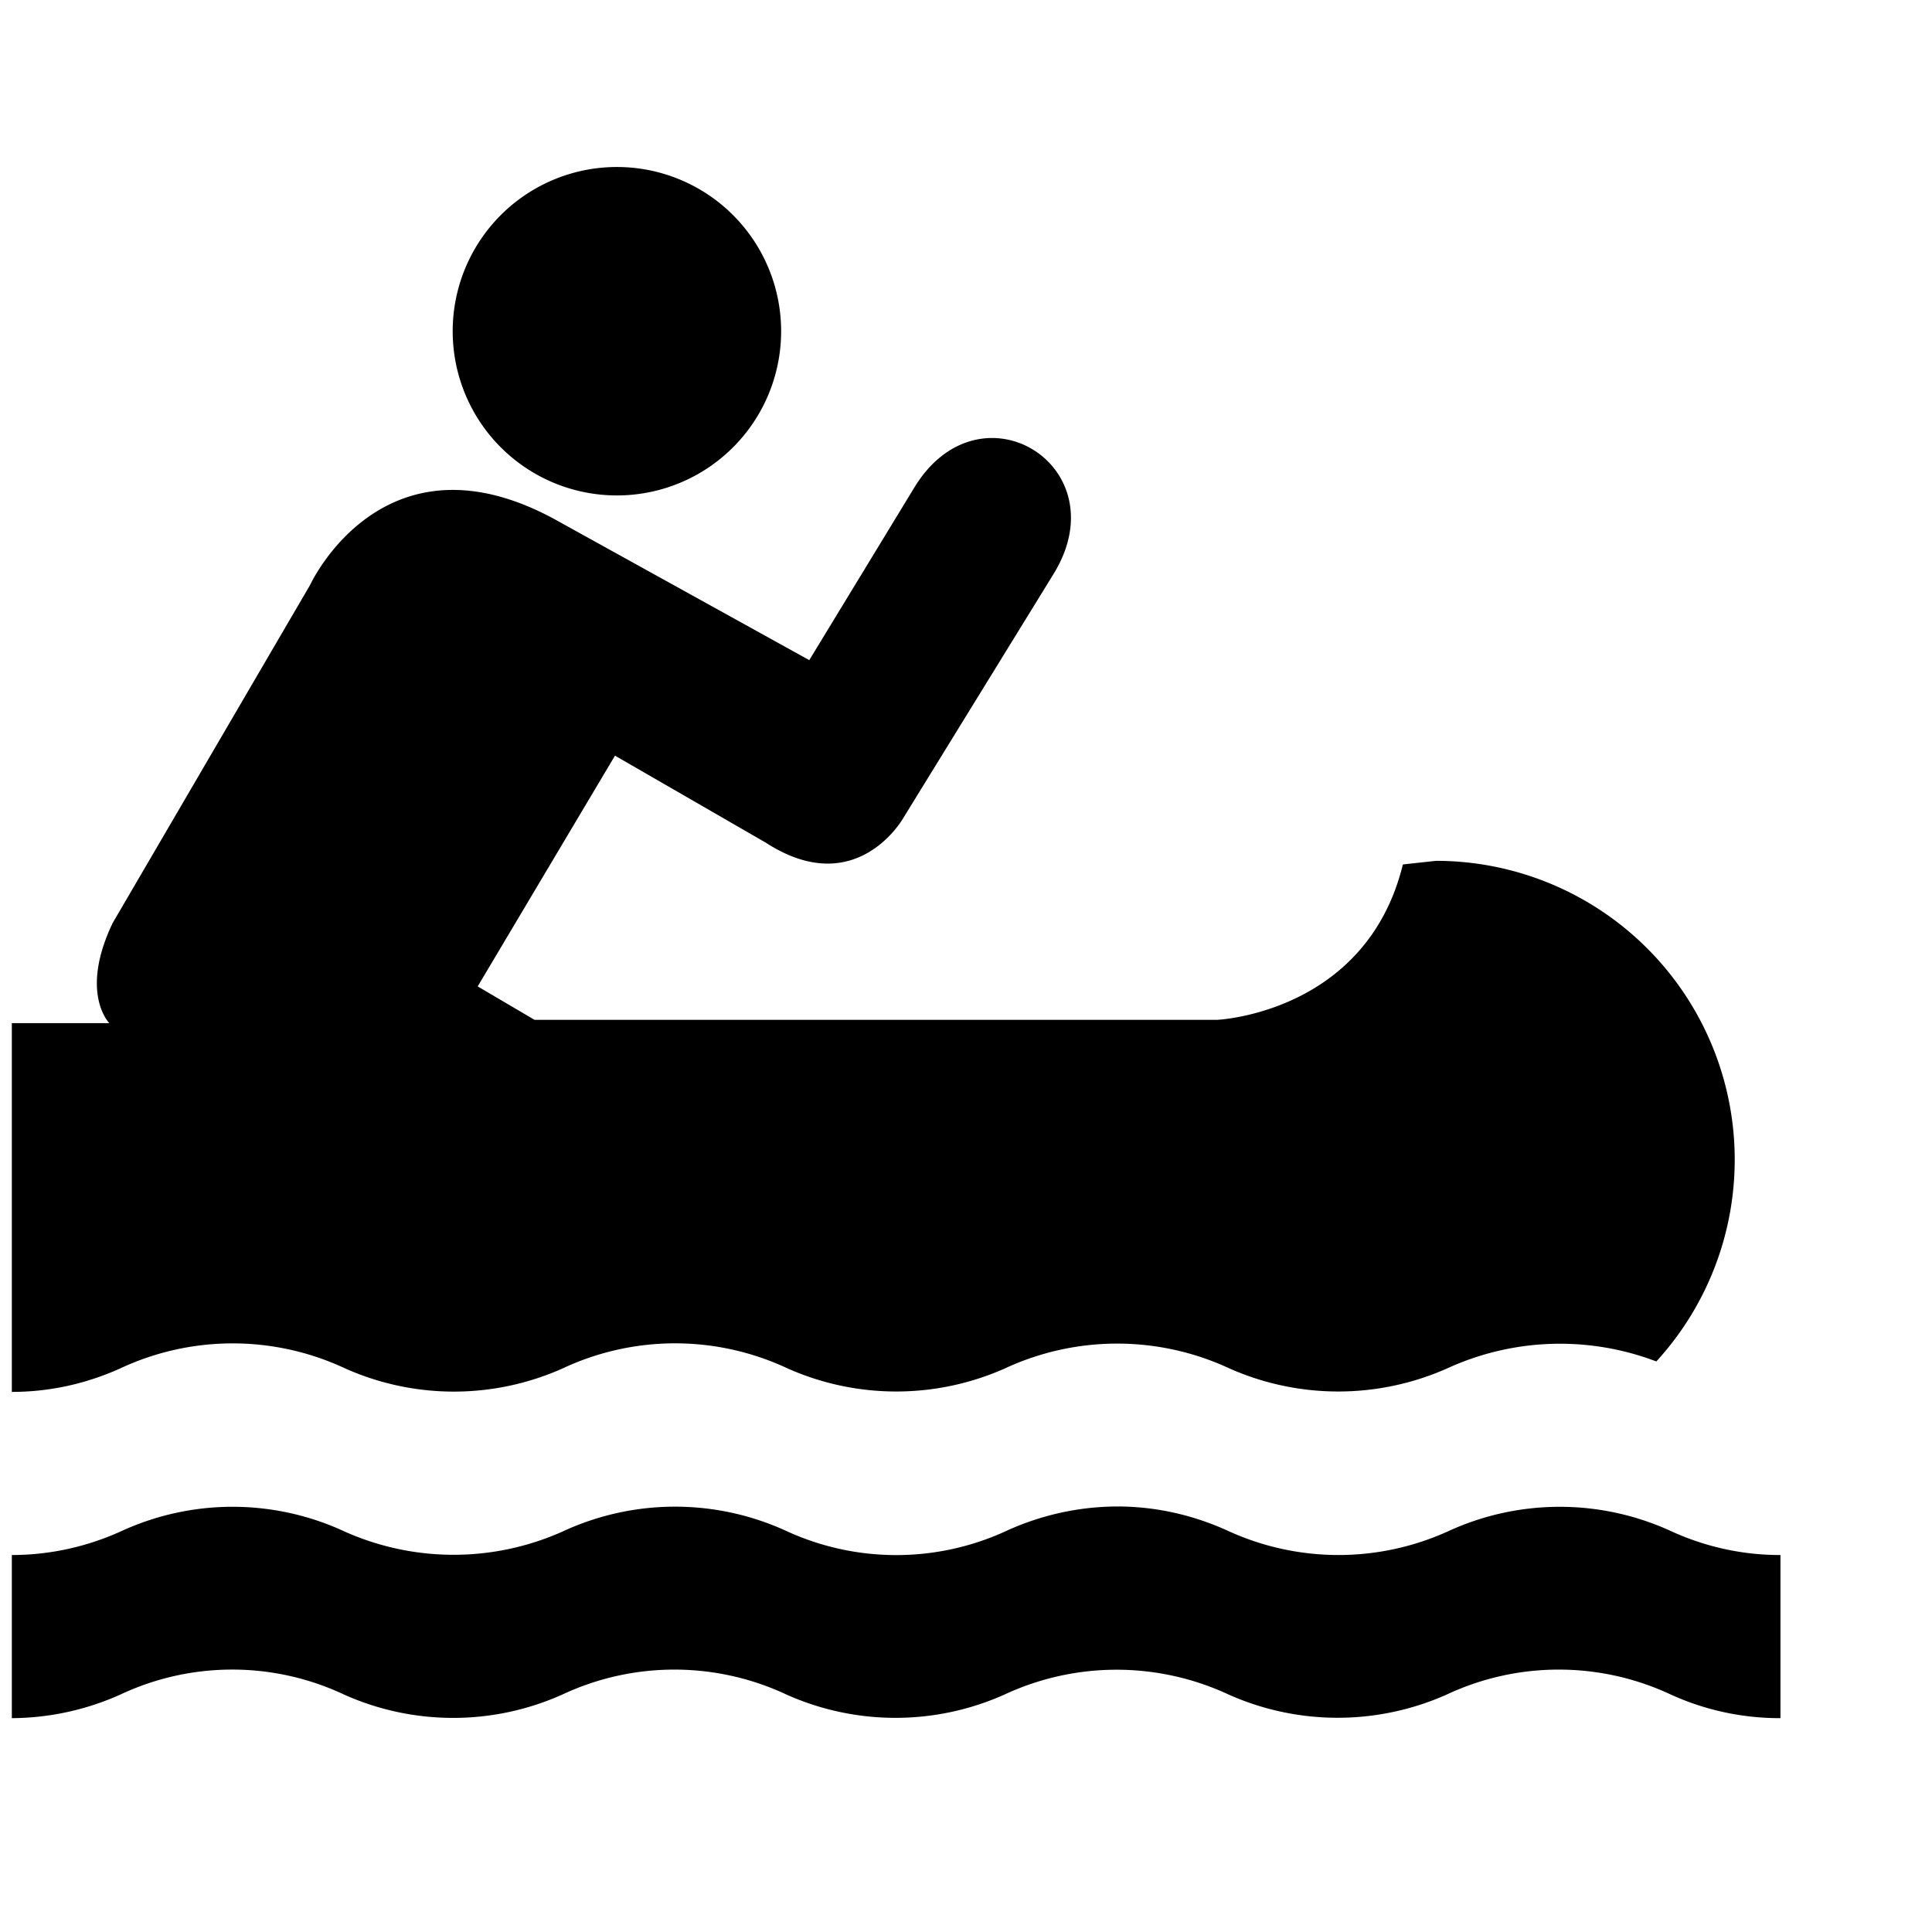 <svg xmlns="http://www.w3.org/2000/svg" fill="currentColor" width="1em" height="1em" viewBox="0 0 16 16"><path d="M5.109 4.103a1.358 1.358 0 1 0 0-2.72 1.358 1.358 0 0 0 0 2.72" />,<path d="M0.1 11.527c0.32 0 0.622-0.071 0.897-0.195a2.196 2.196 0 0 1 1.86 0 2.208 2.208 0 0 0 1.804 0 2.192 2.192 0 0 1 1.86 0 2.215 2.215 0 0 0 1.803 0 2.204 2.204 0 0 1 1.856 0 2.222 2.222 0 0 0 1.806 0 2.24 2.24 0 0 1 1.731-0.057A2.475 2.475 0 0 0 11.893 7.129l-0.275 0.03c-0.302 1.234-1.54 1.287-1.54 1.287H4.427l-0.471-0.277 1.137-1.911 1.248 0.72c0.747 0.484 1.134-0.196 1.135-0.196L8.729 4.747c0.539-0.889-0.613-1.6-1.156-0.711l-0.871 1.431-2.08-1.151c-1.44-0.805-2.053 0.526-2.053 0.527L0.933 7.644c-0.277 0.58-0.028 0.828-0.028 0.829H0.098v3.058z m14.638 2.702c-0.32 0-0.628-0.071-0.9-0.195a2.187 2.187 0 0 0-1.858 0 2.217 2.217 0 0 1-1.804 0 2.197 2.197 0 0 0-1.858 0 2.21 2.21 0 0 1-1.804 0 2.187 2.187 0 0 0-1.858 0 2.21 2.21 0 0 1-1.806 0 2.176 2.176 0 0 0-1.854 0 2.222 2.222 0 0 1-0.898 0.195v-1.351c0.32 0 0.626-0.071 0.901-0.195a2.204 2.204 0 0 1 1.854 0 2.21 2.21 0 0 0 1.807 0 2.21 2.21 0 0 1 1.861 0 2.176 2.176 0 0 0 1.803 0 2.222 2.222 0 0 1 0.929-0.207c0.331 0 0.645 0.076 0.928 0.207a2.194 2.194 0 0 0 1.808 0 2.21 2.21 0 0 1 1.856 0c0.272 0.124 0.58 0.196 0.9 0.195v1.351z" /></svg>